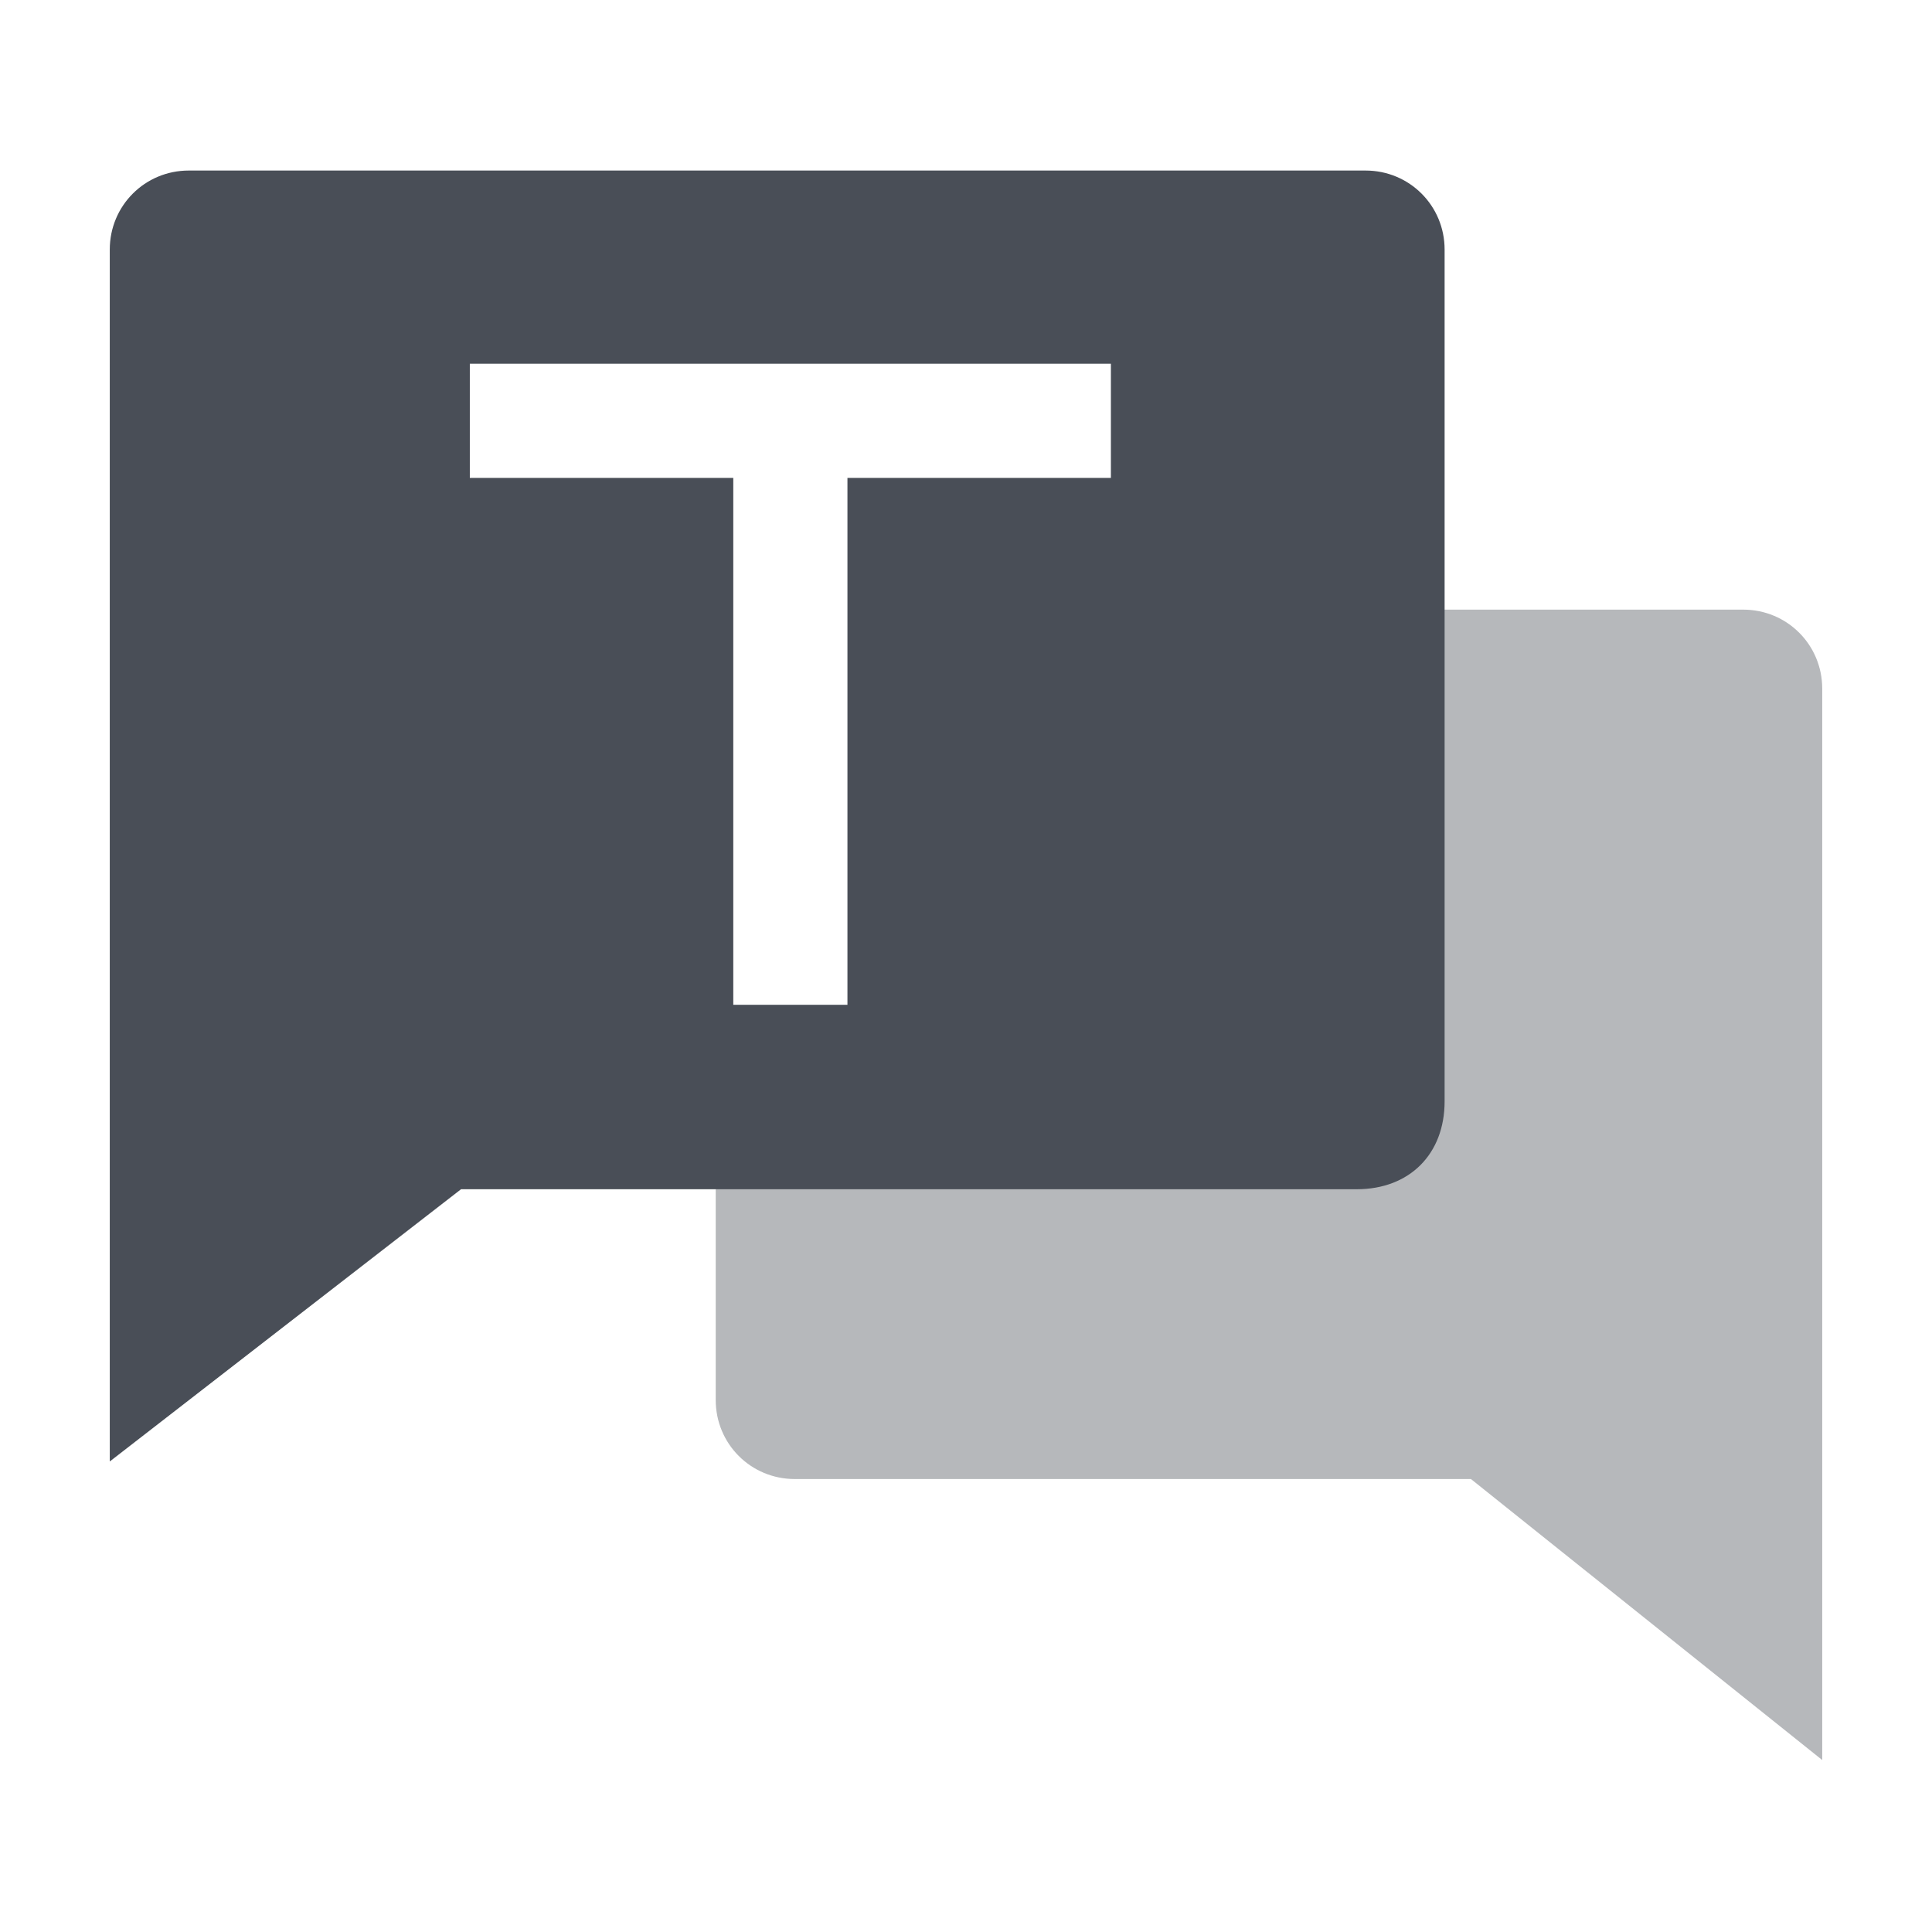 <?xml version="1.0" encoding="utf-8"?>
<!-- Generator: Adobe Illustrator 28.1.0, SVG Export Plug-In . SVG Version: 6.00 Build 0)  -->
<svg version="1.1" id="图层_1" xmlns="http://www.w3.org/2000/svg" xmlns:xlink="http://www.w3.org/1999/xlink" x="0px" y="0px"
	 viewBox="0 0 22 22" style="enable-background:new 0 0 22 22;" xml:space="preserve">
<style type="text/css">
	.st0{fill:none;}
	.st1{opacity:0.4;fill:#494E57;enable-background:new    ;}
	.st2{fill:#494E57;}
</style>
<g id="控件">
	<g id="对话流选择" transform="translate(-1.25, -2.458)">
		<rect id="矩形" x="1.2" y="1.9" class="st0" width="22" height="22"/>
		<path id="路径" class="st1" d="M17.2,15.2V9.4h3.9c0.5,0,0.9,0.4,0.9,0.9v12.2l-4-3.2h-7.7c-0.5,0-0.9-0.4-0.9-0.9v-3.3H17.2z"
			/>
		<path id="形状结合" class="st2" d="M16.8,4.4c0.5,0,0.9,0.4,0.9,0.9V15c0,0.6-0.4,1-1,1H6.5l-4,3.1V5.3c0-0.5,0.4-0.9,0.9-0.9
			H16.8z M13.9,6.6H6.6v1.3h3v6h1.3v-6h3V6.6z"/>
	</g>
</g>
</svg>
